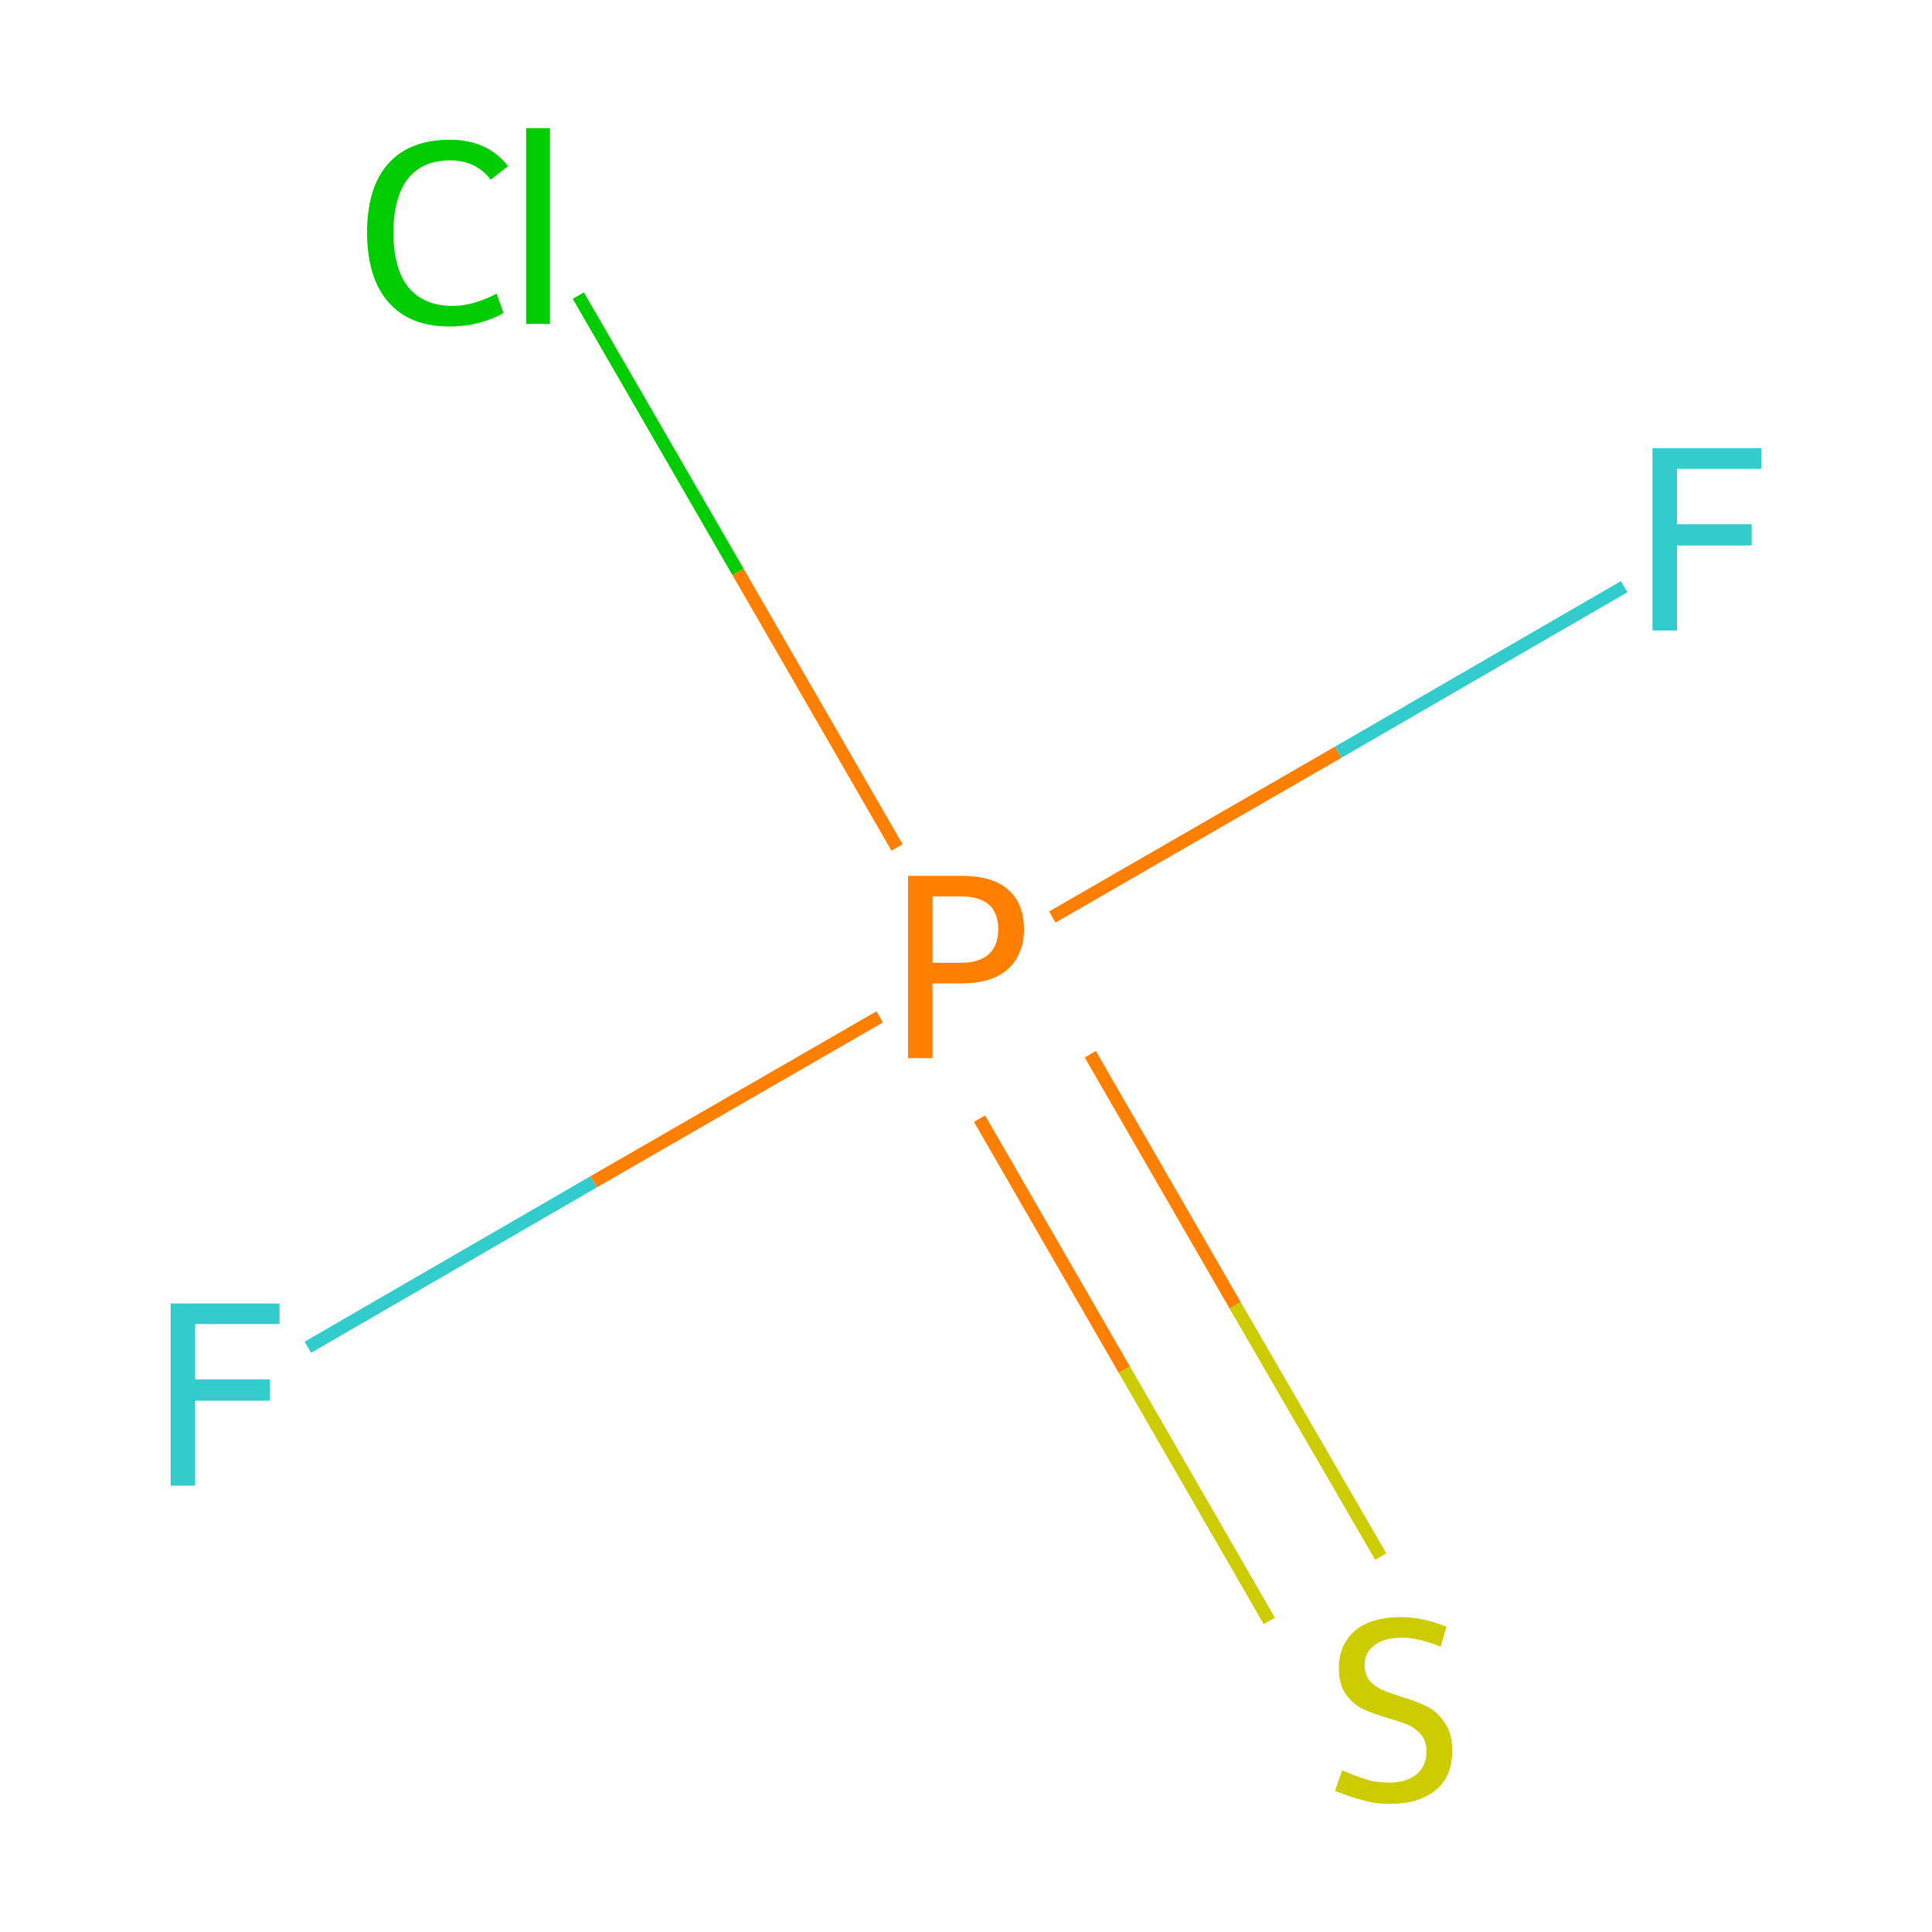 <?xml version='1.0' encoding='iso-8859-1'?>
<svg version='1.1' baseProfile='full'
              xmlns='http://www.w3.org/2000/svg'
                      xmlns:rdkit='http://www.rdkit.org/xml'
                      xmlns:xlink='http://www.w3.org/1999/xlink'
                  xml:space='preserve'
width='300px' height='300px' viewBox='0 0 300 300'>
<!-- END OF HEADER -->
<rect style='opacity:1.0;fill:#FFFFFF;stroke:none' width='300.0' height='300.0' x='0.0' y='0.0'> </rect>
<path class='bond-0 atom-0 atom-1' d='M 47.8,209.2 L 92.2,183.5' style='fill:none;fill-rule:evenodd;stroke:#33CCCC;stroke-width:2.0px;stroke-linecap:butt;stroke-linejoin:miter;stroke-opacity:1' />
<path class='bond-0 atom-0 atom-1' d='M 92.2,183.5 L 136.6,157.9' style='fill:none;fill-rule:evenodd;stroke:#FF7F00;stroke-width:2.0px;stroke-linecap:butt;stroke-linejoin:miter;stroke-opacity:1' />
<path class='bond-1 atom-1 atom-2' d='M 152.1,173.7 L 174.6,212.7' style='fill:none;fill-rule:evenodd;stroke:#FF7F00;stroke-width:2.0px;stroke-linecap:butt;stroke-linejoin:miter;stroke-opacity:1' />
<path class='bond-1 atom-1 atom-2' d='M 174.6,212.7 L 197.1,251.7' style='fill:none;fill-rule:evenodd;stroke:#CCCC00;stroke-width:2.0px;stroke-linecap:butt;stroke-linejoin:miter;stroke-opacity:1' />
<path class='bond-1 atom-1 atom-2' d='M 169.3,163.7 L 191.8,202.7' style='fill:none;fill-rule:evenodd;stroke:#FF7F00;stroke-width:2.0px;stroke-linecap:butt;stroke-linejoin:miter;stroke-opacity:1' />
<path class='bond-1 atom-1 atom-2' d='M 191.8,202.7 L 214.4,241.7' style='fill:none;fill-rule:evenodd;stroke:#CCCC00;stroke-width:2.0px;stroke-linecap:butt;stroke-linejoin:miter;stroke-opacity:1' />
<path class='bond-2 atom-1 atom-3' d='M 163.4,142.4 L 207.8,116.8' style='fill:none;fill-rule:evenodd;stroke:#FF7F00;stroke-width:2.0px;stroke-linecap:butt;stroke-linejoin:miter;stroke-opacity:1' />
<path class='bond-2 atom-1 atom-3' d='M 207.8,116.8 L 252.2,91.1' style='fill:none;fill-rule:evenodd;stroke:#33CCCC;stroke-width:2.0px;stroke-linecap:butt;stroke-linejoin:miter;stroke-opacity:1' />
<path class='bond-3 atom-1 atom-4' d='M 139.3,131.6 L 114.6,88.8' style='fill:none;fill-rule:evenodd;stroke:#FF7F00;stroke-width:2.0px;stroke-linecap:butt;stroke-linejoin:miter;stroke-opacity:1' />
<path class='bond-3 atom-1 atom-4' d='M 114.6,88.8 L 89.8,45.9' style='fill:none;fill-rule:evenodd;stroke:#00CC00;stroke-width:2.0px;stroke-linecap:butt;stroke-linejoin:miter;stroke-opacity:1' />
<path class='atom-0' d='M 26.5 202.4
L 43.4 202.4
L 43.4 205.6
L 30.3 205.6
L 30.3 214.2
L 41.9 214.2
L 41.9 217.5
L 30.3 217.5
L 30.3 230.7
L 26.5 230.7
L 26.5 202.4
' fill='#33CCCC'/>
<path class='atom-1' d='M 149.3 136.0
Q 154.2 136.0, 156.6 138.2
Q 159.0 140.3, 159.0 144.3
Q 159.0 148.2, 156.5 150.5
Q 154.0 152.7, 149.3 152.7
L 144.8 152.7
L 144.8 164.3
L 141.0 164.3
L 141.0 136.0
L 149.3 136.0
M 149.3 149.5
Q 152.1 149.5, 153.6 148.1
Q 155.0 146.8, 155.0 144.3
Q 155.0 141.8, 153.6 140.5
Q 152.1 139.2, 149.3 139.2
L 144.8 139.2
L 144.8 149.5
L 149.3 149.5
' fill='#FF7F00'/>
<path class='atom-2' d='M 208.4 274.9
Q 208.7 275.0, 210.1 275.6
Q 211.4 276.1, 212.8 276.5
Q 214.3 276.8, 215.7 276.8
Q 218.4 276.8, 220.0 275.5
Q 221.5 274.2, 221.5 271.9
Q 221.5 270.4, 220.7 269.4
Q 220.0 268.5, 218.8 267.9
Q 217.6 267.4, 215.6 266.8
Q 213.1 266.1, 211.5 265.3
Q 210.1 264.6, 209.0 263.1
Q 207.9 261.6, 207.9 259.0
Q 207.9 255.5, 210.3 253.3
Q 212.8 251.1, 217.6 251.1
Q 220.9 251.1, 224.6 252.6
L 223.7 255.7
Q 220.3 254.3, 217.7 254.3
Q 214.9 254.3, 213.4 255.5
Q 211.9 256.6, 211.9 258.5
Q 211.9 260.1, 212.7 261.0
Q 213.5 261.9, 214.6 262.4
Q 215.8 262.9, 217.7 263.5
Q 220.3 264.3, 221.8 265.1
Q 223.3 265.9, 224.4 267.6
Q 225.5 269.2, 225.5 271.9
Q 225.5 275.9, 222.9 278.0
Q 220.3 280.1, 215.9 280.1
Q 213.4 280.1, 211.5 279.5
Q 209.6 279.0, 207.3 278.1
L 208.4 274.9
' fill='#CCCC00'/>
<path class='atom-3' d='M 256.6 69.6
L 273.5 69.6
L 273.5 72.8
L 260.4 72.8
L 260.4 81.4
L 272.0 81.4
L 272.0 84.7
L 260.4 84.7
L 260.4 97.9
L 256.6 97.9
L 256.6 69.6
' fill='#33CCCC'/>
<path class='atom-4' d='M 57.0 36.1
Q 57.0 29.1, 60.3 25.4
Q 63.6 21.7, 69.9 21.7
Q 75.7 21.7, 78.9 25.8
L 76.2 27.9
Q 73.9 24.9, 69.9 24.9
Q 65.6 24.9, 63.3 27.8
Q 61.1 30.7, 61.1 36.1
Q 61.1 41.7, 63.4 44.6
Q 65.8 47.5, 70.3 47.5
Q 73.5 47.5, 77.1 45.6
L 78.2 48.6
Q 76.7 49.5, 74.5 50.1
Q 72.3 50.7, 69.8 50.7
Q 63.6 50.7, 60.3 46.9
Q 57.0 43.1, 57.0 36.1
' fill='#00CC00'/>
<path class='atom-4' d='M 81.7 19.9
L 85.4 19.9
L 85.4 50.3
L 81.7 50.3
L 81.7 19.9
' fill='#00CC00'/>
</svg>
